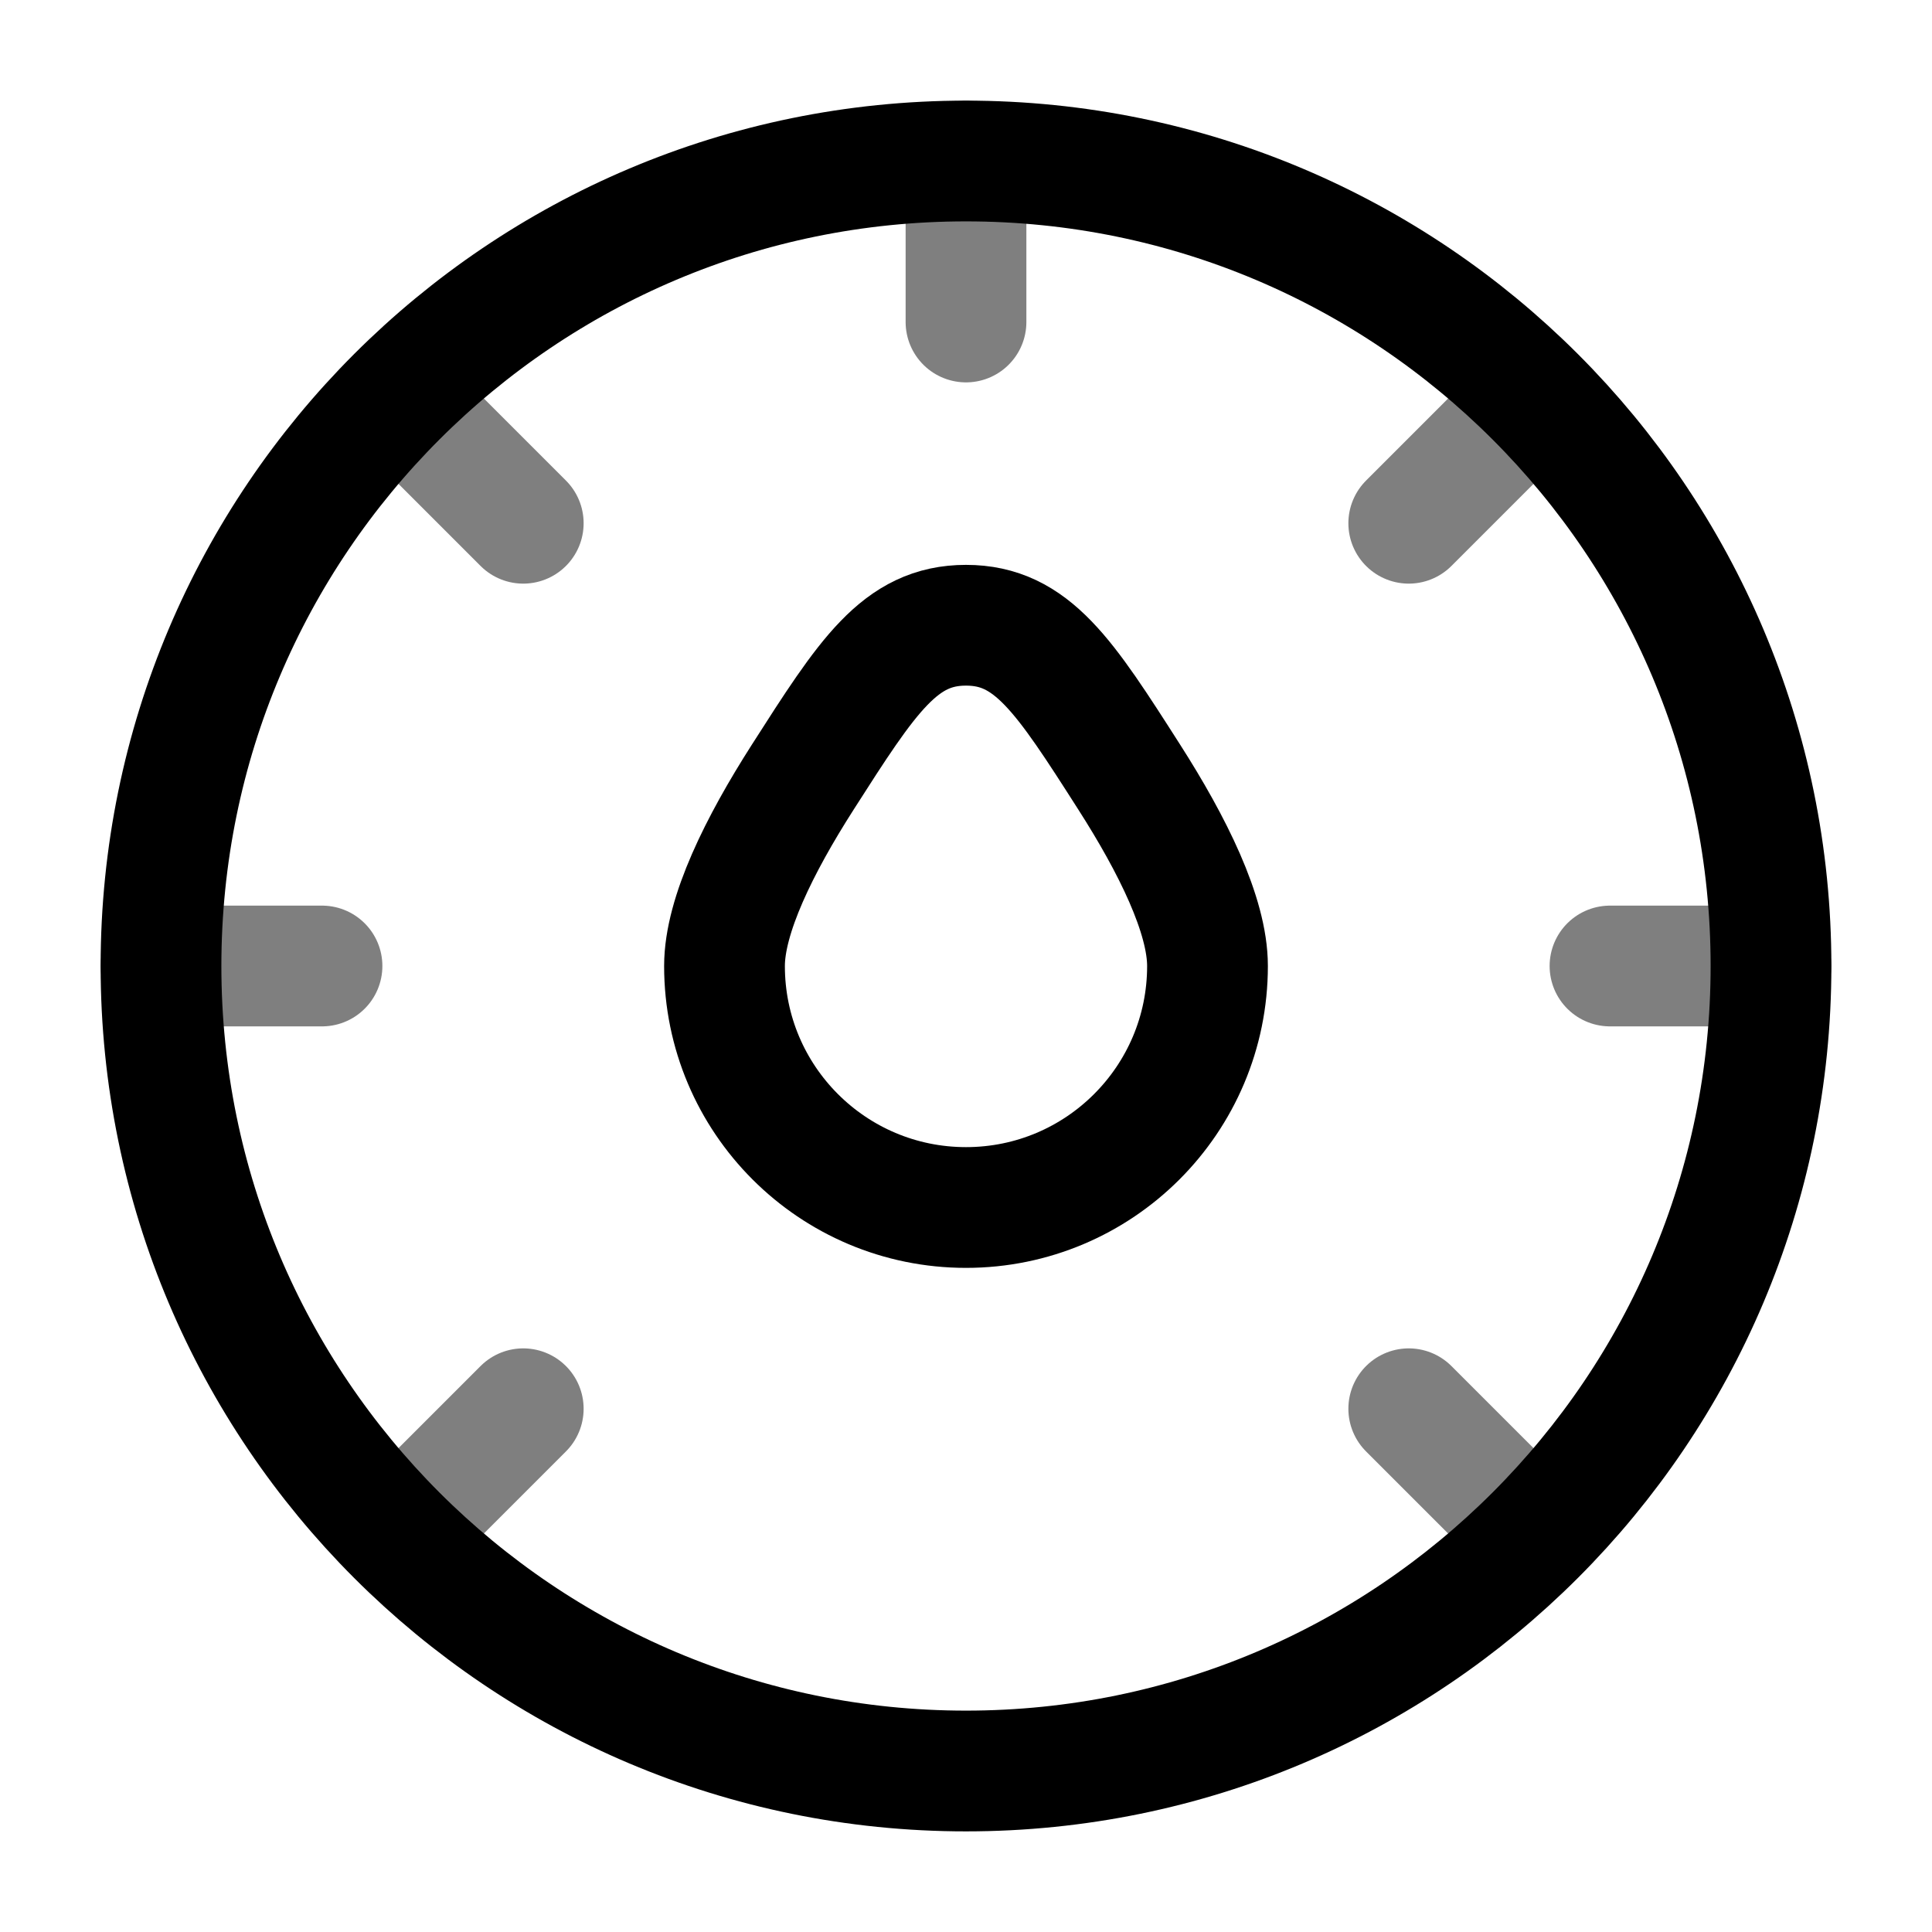 <svg width="24" height="24" viewBox="0 0 24 24" fill="none" xmlns="http://www.w3.org/2000/svg">
<path d="M22 12C22 17.523 17.523 22 12 22C6.477 22 2 17.523 2 12C2 6.477 6.477 2 12 2C17.523 2 22 6.477 22 12Z" stroke="currentColor" stroke-width="1.5"/>
<path opacity="0.5" d="M19 19L17.5 17.5" stroke="currentColor" stroke-width="1.5" stroke-linecap="round"/>
<path opacity="0.5" d="M19 5L17.5 6.5" stroke="currentColor" stroke-width="1.5" stroke-linecap="round"/>
<path opacity="0.5" d="M5 19L6.5 17.5" stroke="currentColor" stroke-width="1.5" stroke-linecap="round"/>
<path opacity="0.5" d="M5 5L6.5 6.5" stroke="currentColor" stroke-width="1.5" stroke-linecap="round"/>
<path opacity="0.5" d="M2 12H4" stroke="currentColor" stroke-width="1.5" stroke-linecap="round"/>
<path opacity="0.5" d="M20 12L22 12" stroke="currentColor" stroke-width="1.5" stroke-linecap="round"/>
<path opacity="0.5" d="M12 4L12 2" stroke="currentColor" stroke-width="1.5" stroke-linecap="round"/>
<path d="M15 12C15 13.657 13.657 15 12 15C10.343 15 9 13.657 9 12C9 11.37 9.434 10.495 9.972 9.654C10.776 8.396 11.179 7.767 12 7.767C12.821 7.767 13.224 8.396 14.028 9.654C14.566 10.495 15 11.37 15 12Z" stroke="currentColor" stroke-width="1.5"/>
</svg>
